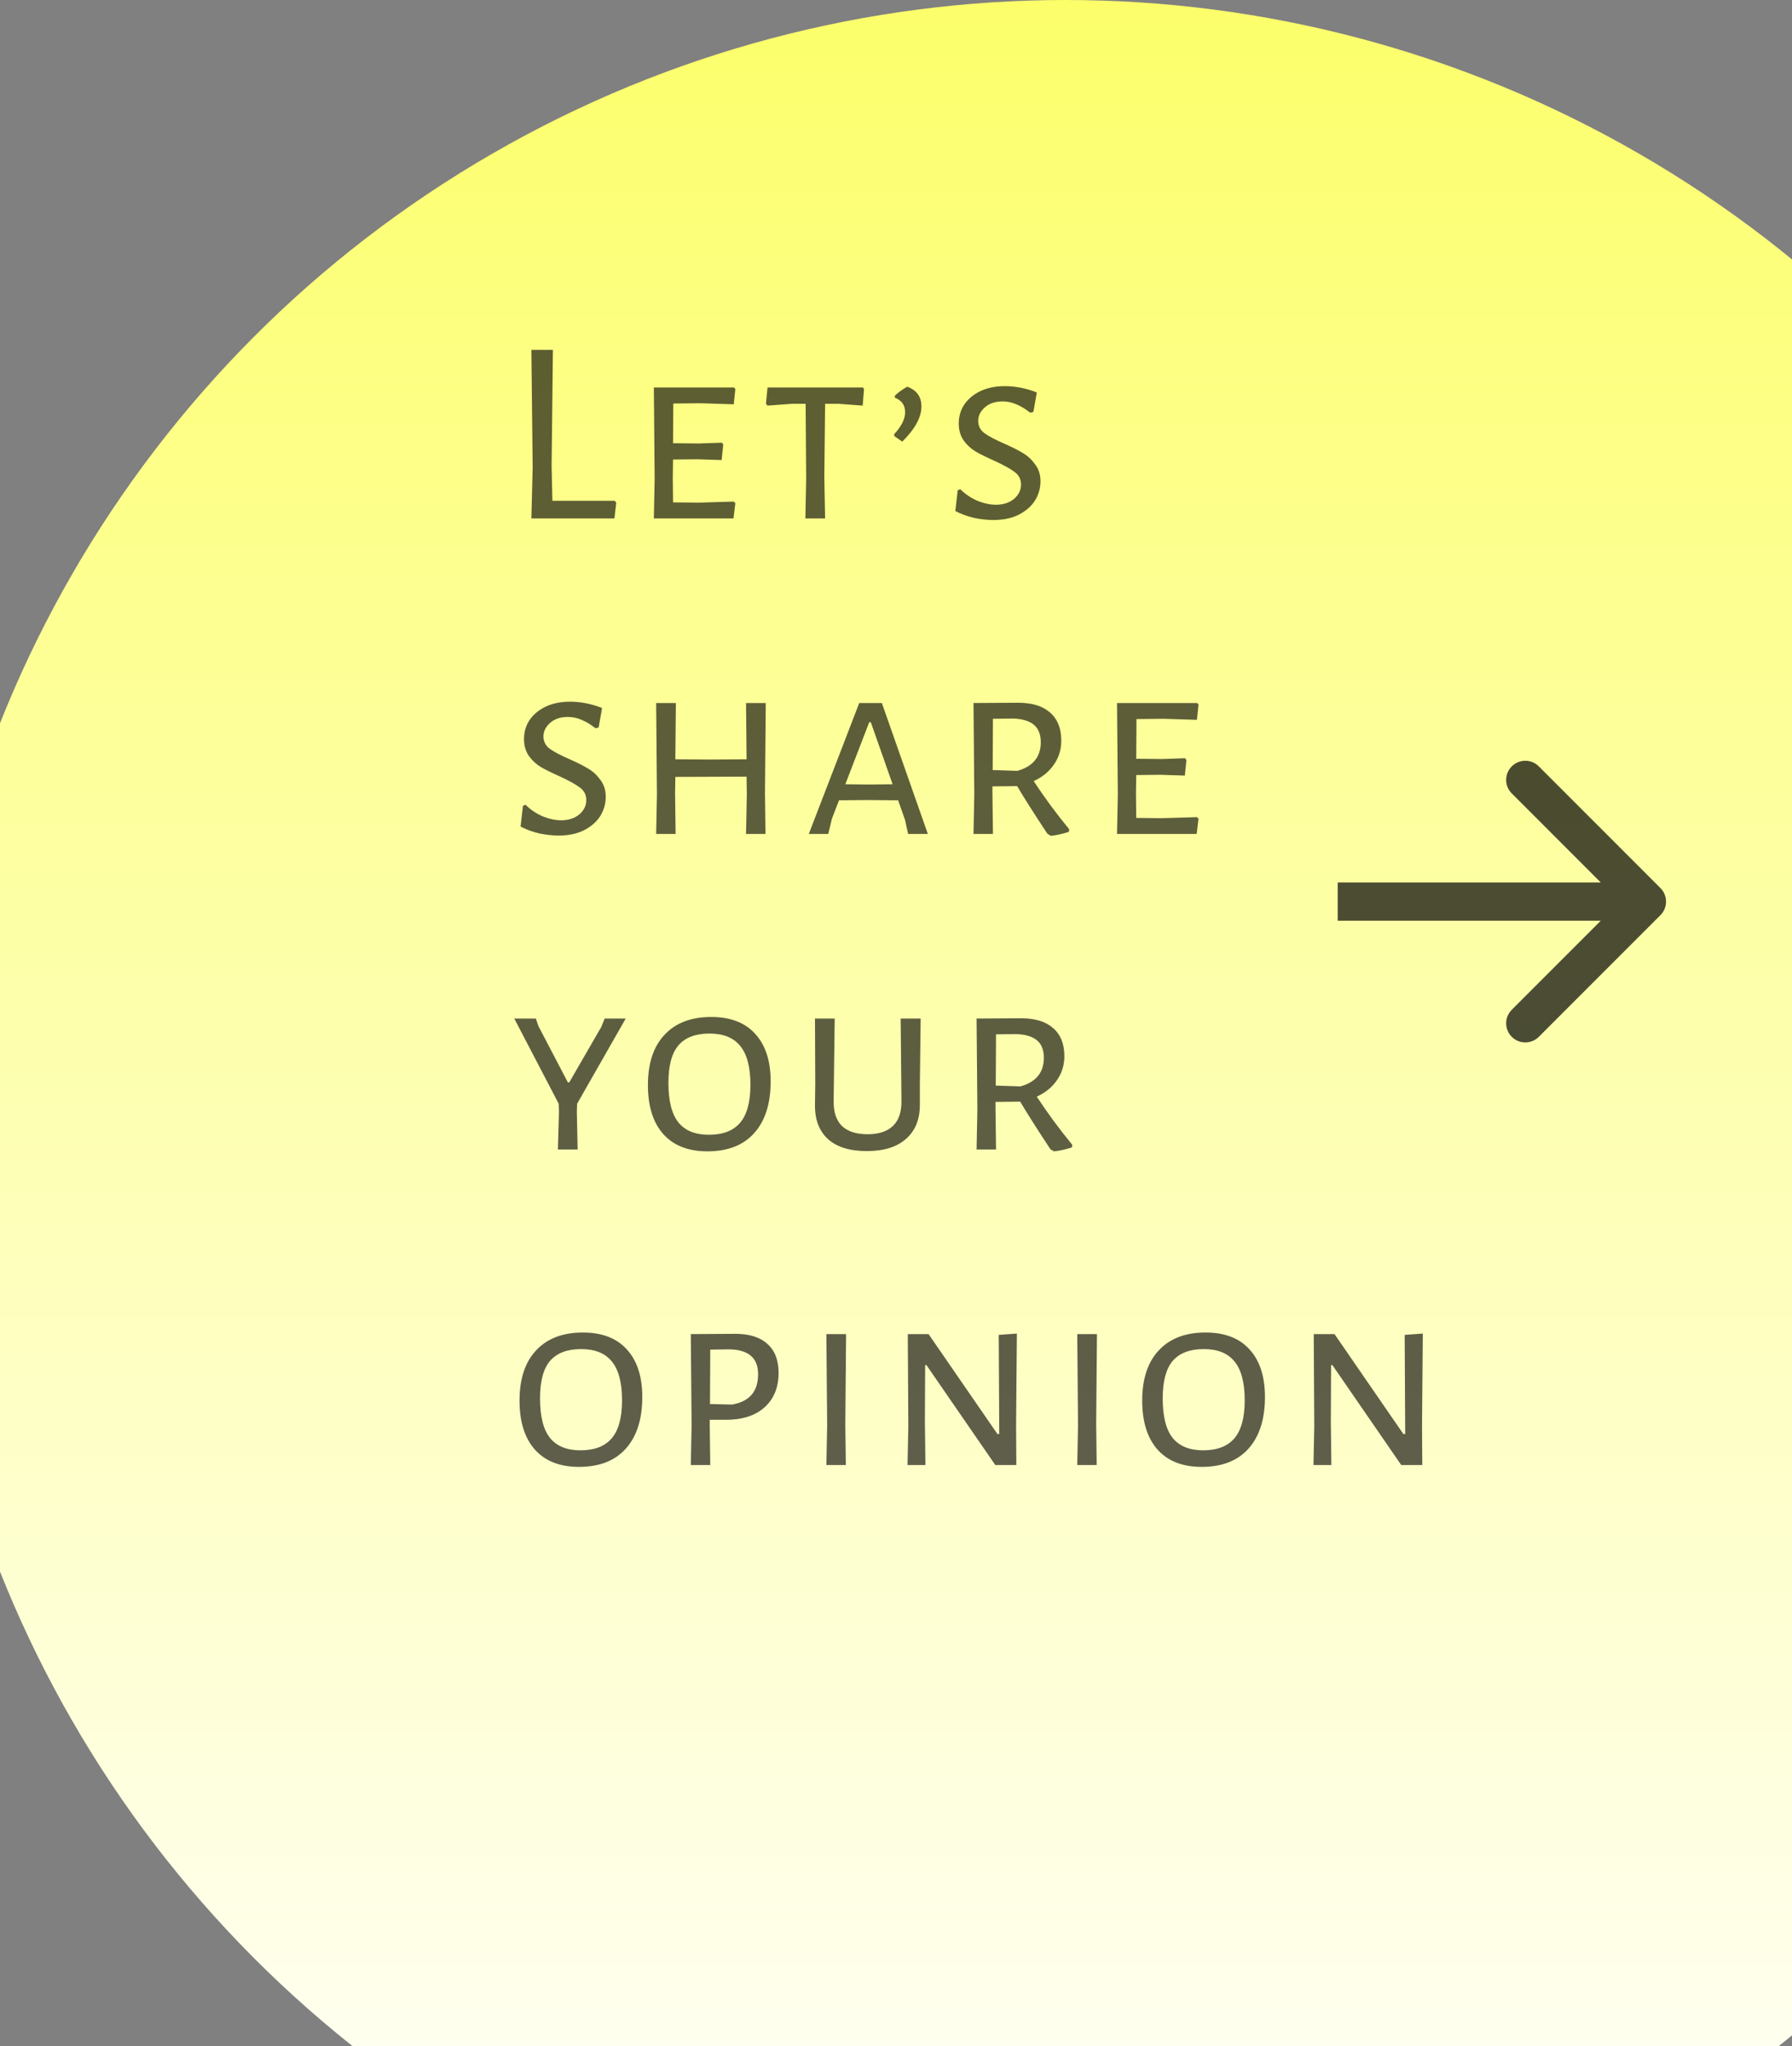 <svg width="375" height="428" viewBox="0 0 375 428" fill="none" xmlns="http://www.w3.org/2000/svg">
<rect x="0" y="0" width="375" height="428" fill="#808080" stroke="none"/>
<circle cx="223" cy="240" r="240" fill="url(#paint0_linear)"/>
<path d="M128.96 105.135L128.575 108.435H111.195L111.47 97.82L111.195 73.18H115.705L115.43 97.435L115.595 104.75H128.63L128.96 105.135ZM153.546 104.915L153.876 105.245L153.491 108.435H136.826L136.991 100.185L136.826 81.045H153.601L153.876 81.375L153.546 84.565L146.616 84.345L140.896 84.4L140.841 92.705L146.286 92.76L151.071 92.595L151.346 92.98L151.016 96.225L145.956 96.06L140.841 96.115L140.786 99.855L140.841 105.08L146.231 105.135L153.546 104.915ZM180.802 81.375L180.527 84.84L175.412 84.455H172.662L172.497 99.855L172.662 108.435H168.537L168.702 100.185L168.592 84.455H165.842L160.617 84.84L160.287 84.455L160.617 81.045H180.582L180.802 81.375ZM189.851 80.88C191.831 81.613 192.821 82.988 192.821 85.005C192.821 87.278 191.483 89.735 188.806 92.375L187.156 91.22L187.101 90.835C188.641 89.185 189.411 87.645 189.411 86.215C189.411 84.748 188.696 83.74 187.266 83.19V82.75C187.963 82.09 188.824 81.467 189.851 80.88ZM210.256 80.77C212.492 80.77 214.729 81.21 216.966 82.09L216.251 86.16L215.591 86.325C214.564 85.518 213.592 84.932 212.676 84.565C211.759 84.162 210.806 83.96 209.816 83.96C208.239 83.96 206.992 84.382 206.076 85.225C205.159 86.032 204.701 86.967 204.701 88.03C204.701 89.093 205.141 89.955 206.021 90.615C206.937 91.275 208.331 92.008 210.201 92.815C211.851 93.548 213.152 94.208 214.106 94.795C215.096 95.382 215.939 96.17 216.636 97.16C217.369 98.113 217.736 99.287 217.736 100.68C217.736 102.11 217.351 103.448 216.581 104.695C215.811 105.905 214.674 106.895 213.171 107.665C211.704 108.398 209.944 108.765 207.891 108.765C206.607 108.765 205.251 108.618 203.821 108.325C202.427 107.995 201.126 107.518 199.916 106.895L200.411 102.55L200.961 102.33C201.987 103.357 203.179 104.163 204.536 104.75C205.929 105.3 207.212 105.575 208.386 105.575C209.926 105.575 211.191 105.172 212.181 104.365C213.171 103.522 213.666 102.513 213.666 101.34C213.666 100.24 213.207 99.36 212.291 98.7C211.411 98.04 210.017 97.27 208.111 96.39C206.534 95.693 205.232 95.052 204.206 94.465C203.216 93.878 202.372 93.108 201.676 92.155C200.979 91.165 200.631 89.973 200.631 88.58C200.631 87.113 201.016 85.793 201.786 84.62C202.592 83.447 203.711 82.512 205.141 81.815C206.607 81.118 208.312 80.77 210.256 80.77ZM119.28 146.77C121.517 146.77 123.753 147.21 125.99 148.09L125.275 152.16L124.615 152.325C123.588 151.518 122.617 150.932 121.7 150.565C120.783 150.162 119.83 149.96 118.84 149.96C117.263 149.96 116.017 150.382 115.1 151.225C114.183 152.032 113.725 152.967 113.725 154.03C113.725 155.093 114.165 155.955 115.045 156.615C115.962 157.275 117.355 158.008 119.225 158.815C120.875 159.548 122.177 160.208 123.13 160.795C124.12 161.382 124.963 162.17 125.66 163.16C126.393 164.113 126.76 165.287 126.76 166.68C126.76 168.11 126.375 169.448 125.605 170.695C124.835 171.905 123.698 172.895 122.195 173.665C120.728 174.398 118.968 174.765 116.915 174.765C115.632 174.765 114.275 174.618 112.845 174.325C111.452 173.995 110.15 173.518 108.94 172.895L109.435 168.55L109.985 168.33C111.012 169.357 112.203 170.163 113.56 170.75C114.953 171.3 116.237 171.575 117.41 171.575C118.95 171.575 120.215 171.172 121.205 170.365C122.195 169.522 122.69 168.513 122.69 167.34C122.69 166.24 122.232 165.36 121.315 164.7C120.435 164.04 119.042 163.27 117.135 162.39C115.558 161.693 114.257 161.052 113.23 160.465C112.24 159.878 111.397 159.108 110.7 158.155C110.003 157.165 109.655 155.973 109.655 154.58C109.655 153.113 110.04 151.793 110.81 150.62C111.617 149.447 112.735 148.512 114.165 147.815C115.632 147.118 117.337 146.77 119.28 146.77ZM160.079 165.855L160.189 174.435H156.119L156.284 166.185L156.229 162.445L141.324 162.5L141.269 165.855L141.379 174.435H137.309L137.474 166.185L137.309 147.045H141.434L141.324 158.815L148.749 158.87L156.229 158.815L156.119 147.045H160.244L160.079 165.855ZM194.163 174.435H190.038L189.378 171.465L187.948 167.395L181.403 167.34L175.573 167.395L174.088 171.245L173.318 174.435H169.248L179.808 147.045H184.538L194.163 174.435ZM186.793 164.04L182.228 151.06H181.898L176.893 164.04L181.733 164.095L186.793 164.04ZM216.312 163.38C218.549 166.79 221.024 170.145 223.737 173.445L223.682 173.995C222.142 174.472 220.877 174.747 219.887 174.82L219.172 174.38C216.386 170.163 214.277 166.845 212.847 164.425L207.677 164.48V165.855L207.787 174.435H203.717L203.882 166.185L203.717 147.045L213.067 146.99C215.964 146.99 218.182 147.668 219.722 149.025C221.299 150.382 222.087 152.343 222.087 154.91C222.087 156.78 221.574 158.448 220.547 159.915C219.557 161.382 218.146 162.537 216.312 163.38ZM207.732 161.07L212.902 161.235C216.166 160.318 217.797 158.32 217.797 155.24C217.797 153.627 217.321 152.417 216.367 151.61C215.414 150.803 213.966 150.363 212.022 150.29L207.787 150.345L207.732 161.07ZM250.473 170.915L250.803 171.245L250.418 174.435H233.753L233.918 166.185L233.753 147.045H250.528L250.803 147.375L250.473 150.565L243.543 150.345L237.823 150.4L237.768 158.705L243.213 158.76L247.998 158.595L248.273 158.98L247.943 162.225L242.883 162.06L237.768 162.115L237.713 165.855L237.768 171.08L243.158 171.135L250.473 170.915ZM120.71 232.57L120.875 240.435H116.75L116.97 232.57L116.915 230.865L107.62 213.045H112.13L112.68 214.64L118.84 226.41H119.115L125.825 214.805L126.54 213.045H130.94L120.765 230.865L120.71 232.57ZM148.841 212.715C152.838 212.715 155.9 213.888 158.026 216.235C160.19 218.582 161.271 221.9 161.271 226.19C161.271 230.847 160.116 234.458 157.806 237.025C155.533 239.555 152.27 240.82 148.016 240.82C144.056 240.82 140.995 239.628 138.831 237.245C136.668 234.825 135.586 231.397 135.586 226.96C135.586 222.413 136.741 218.912 139.051 216.455C141.361 213.962 144.625 212.715 148.841 212.715ZM148.456 216.18C145.56 216.18 143.396 217.005 141.966 218.655C140.573 220.305 139.876 222.908 139.876 226.465C139.876 230.278 140.573 233.047 141.966 234.77C143.36 236.493 145.486 237.355 148.346 237.355C151.28 237.355 153.461 236.512 154.891 234.825C156.321 233.138 157.036 230.498 157.036 226.905C157.036 223.202 156.321 220.488 154.891 218.765C153.498 217.042 151.353 216.18 148.456 216.18ZM192.491 226.96V230.92C192.528 234.037 191.575 236.457 189.631 238.18C187.725 239.903 184.975 240.765 181.381 240.765C177.825 240.765 175.111 239.922 173.241 238.235C171.371 236.512 170.473 234.073 170.546 230.92L170.601 226.74L170.546 213.045H174.671L174.451 230.26C174.415 232.57 174.983 234.312 176.156 235.485C177.366 236.658 179.163 237.245 181.546 237.245C183.893 237.245 185.671 236.658 186.881 235.485C188.091 234.312 188.678 232.57 188.641 230.26L188.476 213.045H192.656L192.491 226.96ZM216.957 229.38C219.194 232.79 221.669 236.145 224.382 239.445L224.327 239.995C222.787 240.472 221.522 240.747 220.532 240.82L219.817 240.38C217.03 236.163 214.922 232.845 213.492 230.425L208.322 230.48V231.855L208.432 240.435H204.362L204.527 232.185L204.362 213.045L213.712 212.99C216.609 212.99 218.827 213.668 220.367 215.025C221.944 216.382 222.732 218.343 222.732 220.91C222.732 222.78 222.219 224.448 221.192 225.915C220.202 227.382 218.79 228.537 216.957 229.38ZM208.377 227.07L213.547 227.235C216.81 226.318 218.442 224.32 218.442 221.24C218.442 219.627 217.965 218.417 217.012 217.61C216.059 216.803 214.61 216.363 212.667 216.29L208.432 216.345L208.377 227.07ZM121.975 278.715C125.972 278.715 129.033 279.888 131.16 282.235C133.323 284.582 134.405 287.9 134.405 292.19C134.405 296.847 133.25 300.458 130.94 303.025C128.667 305.555 125.403 306.82 121.15 306.82C117.19 306.82 114.128 305.628 111.965 303.245C109.802 300.825 108.72 297.397 108.72 292.96C108.72 288.413 109.875 284.912 112.185 282.455C114.495 279.962 117.758 278.715 121.975 278.715ZM121.59 282.18C118.693 282.18 116.53 283.005 115.1 284.655C113.707 286.305 113.01 288.908 113.01 292.465C113.01 296.278 113.707 299.047 115.1 300.77C116.493 302.493 118.62 303.355 121.48 303.355C124.413 303.355 126.595 302.512 128.025 300.825C129.455 299.138 130.17 296.498 130.17 292.905C130.17 289.202 129.455 286.488 128.025 284.765C126.632 283.042 124.487 282.18 121.59 282.18ZM153.91 278.99C156.807 278.99 159.025 279.687 160.565 281.08C162.142 282.473 162.93 284.49 162.93 287.13C162.93 290.21 161.94 292.63 159.96 294.39C158.017 296.113 155.322 296.975 151.875 296.975H148.52V297.855L148.63 306.435H144.56L144.725 298.185L144.56 279.045L153.91 278.99ZM153.195 293.785C156.825 293.162 158.64 291.053 158.64 287.46C158.64 285.737 158.145 284.453 157.155 283.61C156.202 282.767 154.754 282.308 152.81 282.235L148.63 282.29L148.575 293.675L153.195 293.785ZM176.89 297.855L177 306.435H172.93L173.095 298.185L172.93 279.045H177.055L176.89 297.855ZM212.629 298.24L212.684 306.435H208.284L193.874 285.535H193.599L193.544 297.305L193.654 306.435H189.914L190.079 298.35L189.969 279.045H194.314L208.724 299.945H209.109L208.999 279.21L212.794 278.935L212.629 298.24ZM229.387 297.855L229.497 306.435H225.427L225.592 298.185L225.427 279.045H229.552L229.387 297.855ZM252.278 278.715C256.274 278.715 259.336 279.888 261.463 282.235C263.626 284.582 264.708 287.9 264.708 292.19C264.708 296.847 263.553 300.458 261.243 303.025C258.969 305.555 255.706 306.82 251.453 306.82C247.493 306.82 244.431 305.628 242.268 303.245C240.104 300.825 239.023 297.397 239.023 292.96C239.023 288.413 240.178 284.912 242.488 282.455C244.798 279.962 248.061 278.715 252.278 278.715ZM251.893 282.18C248.996 282.18 246.833 283.005 245.403 284.655C244.009 286.305 243.313 288.908 243.313 292.465C243.313 296.278 244.009 299.047 245.403 300.77C246.796 302.493 248.923 303.355 251.783 303.355C254.716 303.355 256.898 302.512 258.328 300.825C259.758 299.138 260.473 296.498 260.473 292.905C260.473 289.202 259.758 286.488 258.328 284.765C256.934 283.042 254.789 282.18 251.893 282.18ZM297.578 298.24L297.633 306.435H293.233L278.823 285.535H278.548L278.493 297.305L278.603 306.435H274.863L275.028 298.35L274.918 279.045H279.263L293.673 299.945H294.058L293.948 279.21L297.743 278.935L297.578 298.24Z" fill="black" fill-opacity="0.63"/>
<path d="M347.47 191.411C349.032 189.849 349.032 187.316 347.47 185.754L322.014 160.298C320.452 158.736 317.919 158.736 316.357 160.298C314.795 161.86 314.795 164.393 316.357 165.955L338.985 188.583L316.357 211.21C314.795 212.772 314.795 215.305 316.357 216.867C317.919 218.429 320.452 218.429 322.014 216.867L347.47 191.411ZM279.934 192.583H344.642V184.583H279.934V192.583Z" fill="black" fill-opacity="0.7"/>
<defs>
<linearGradient id="paint0_linear" x1="223" y1="0" x2="223" y2="480" gradientUnits="userSpaceOnUse">
<stop stop-color="#FCFF6A"/>
<stop offset="1" stop-color="white"/>
</linearGradient>
</defs>
</svg>
